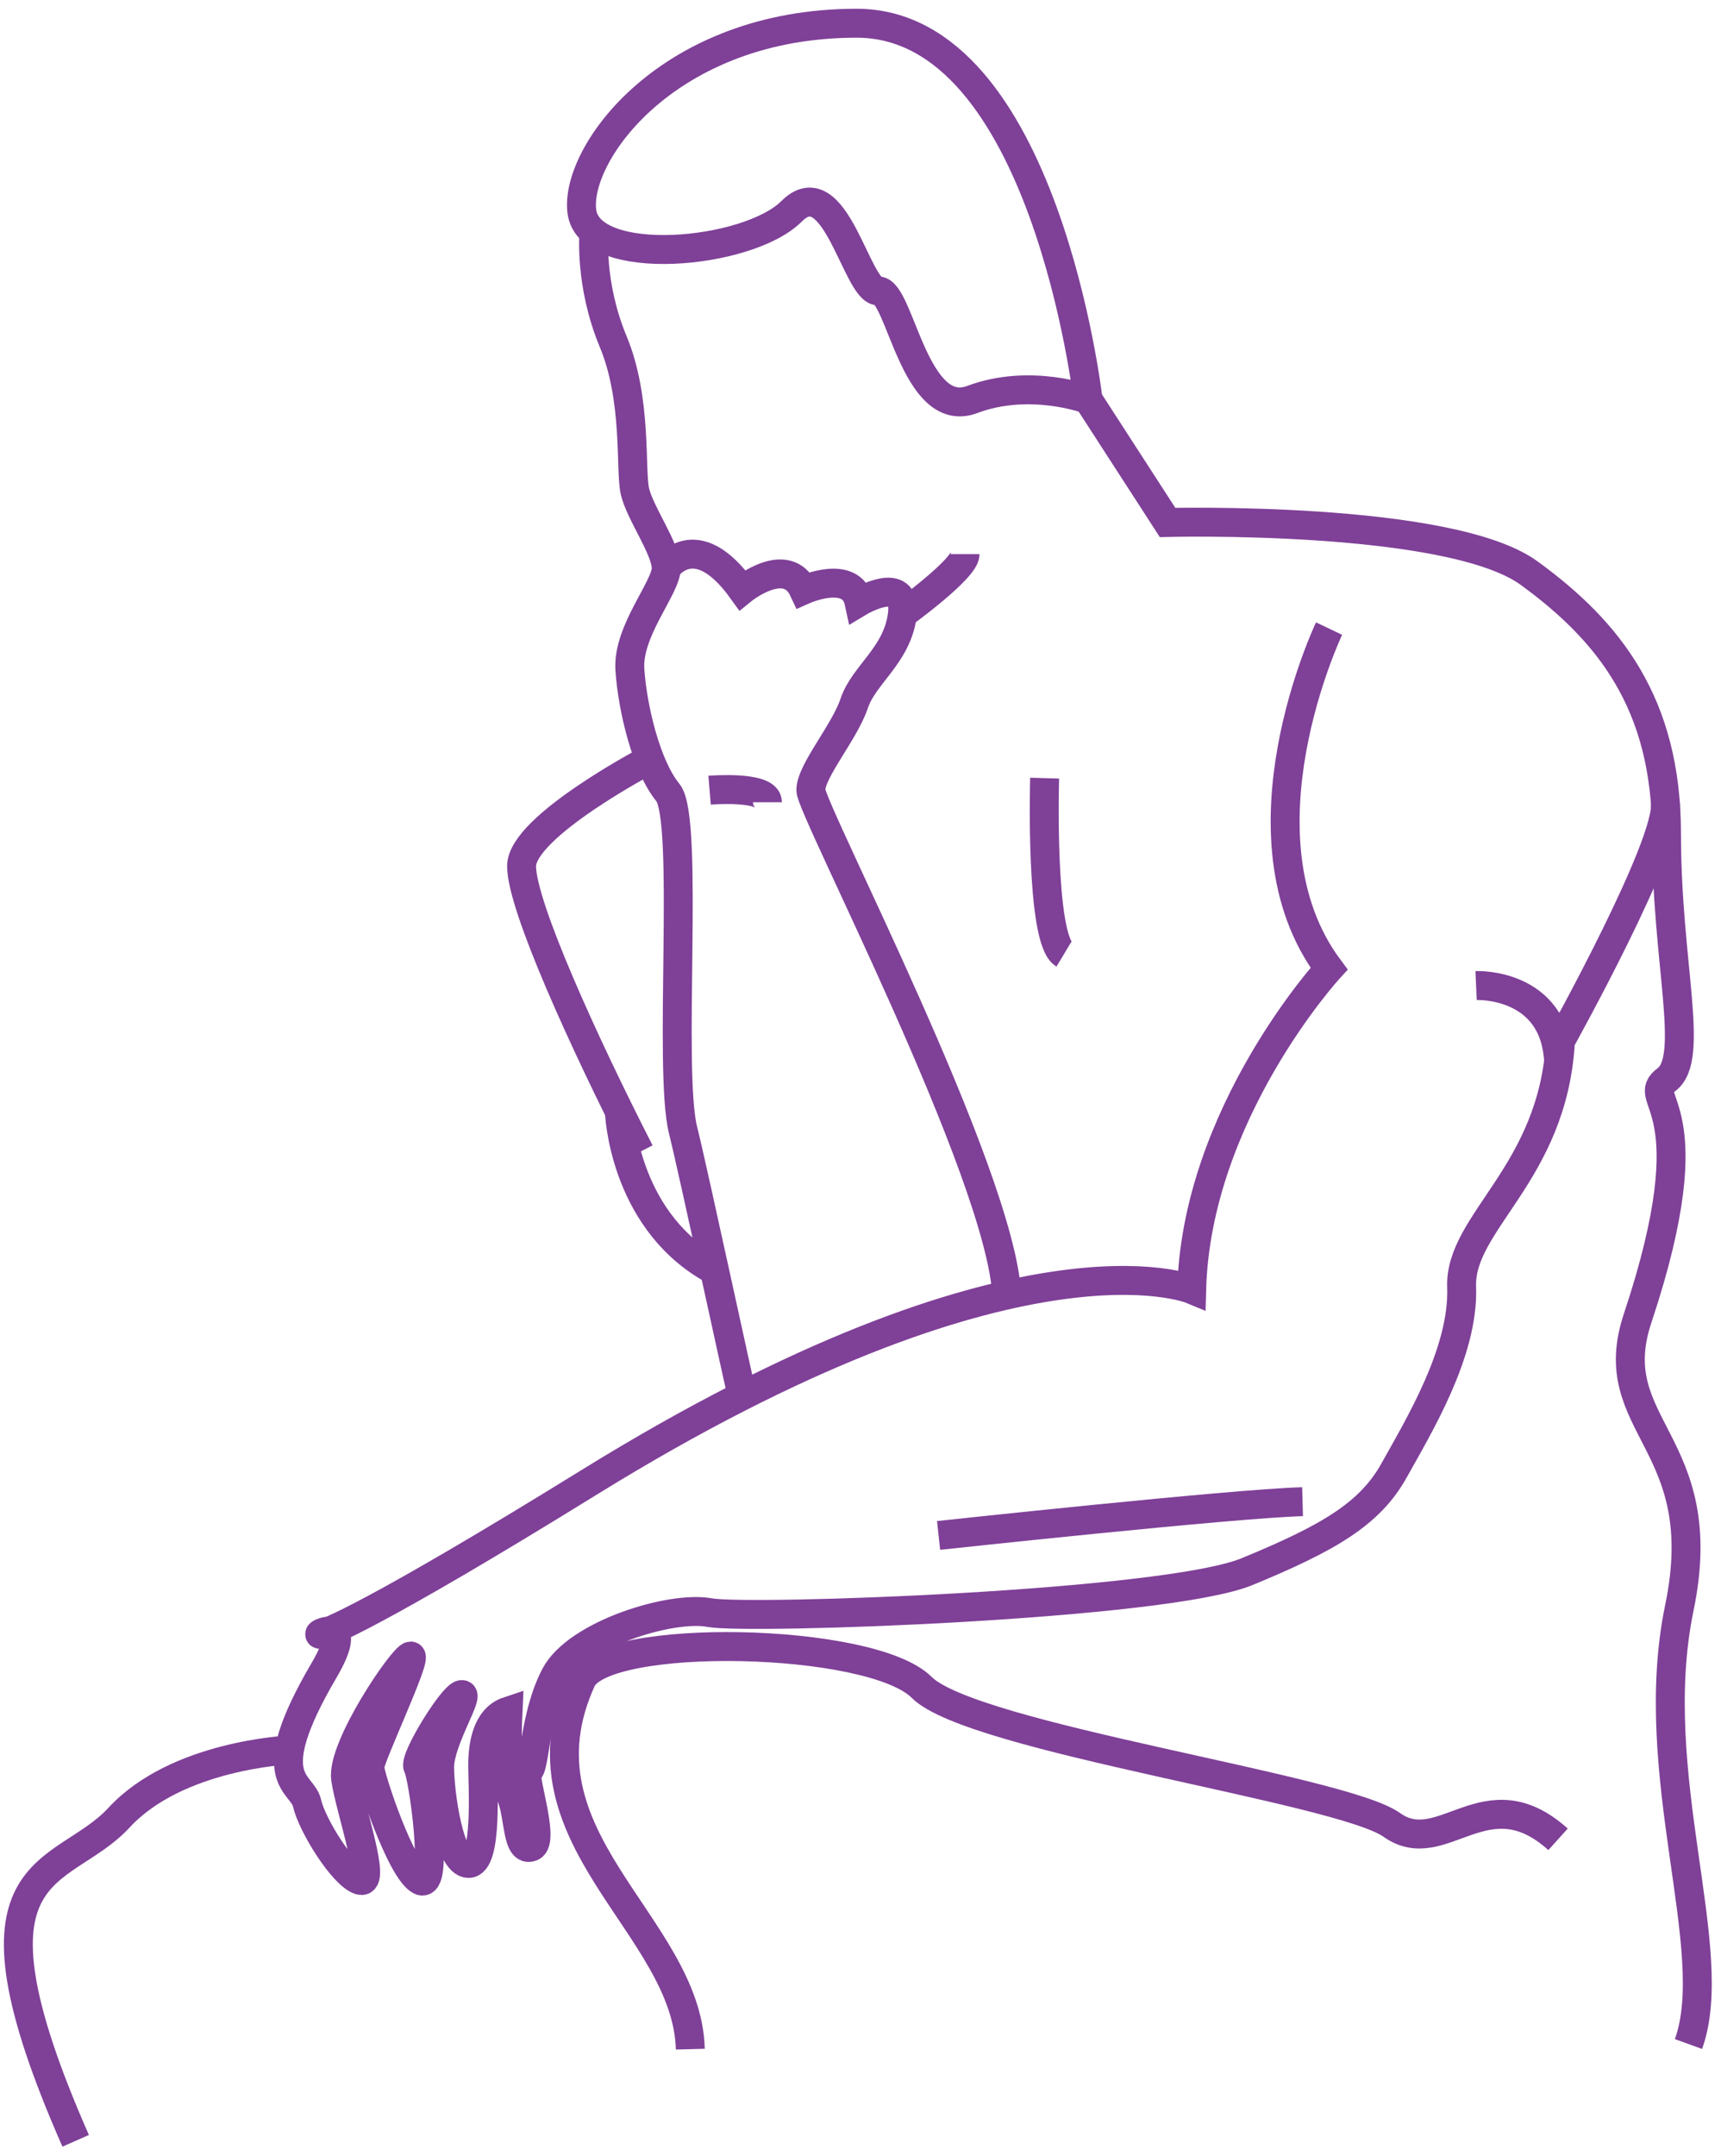 <?xml version="1.0" encoding="utf-8"?>
<!-- Generator: Adobe Illustrator 12.0.0, SVG Export Plug-In  -->
<!DOCTYPE svg PUBLIC "-//W3C//DTD SVG 1.1//EN" "http://www.w3.org/Graphics/SVG/1.1/DTD/svg11.dtd">
<svg  version="1.1" xmlns="http://www.w3.org/2000/svg" xmlns:xlink="http://www.w3.org/1999/xlink" xmlns:a="http://ns.adobe.com/AdobeSVGViewerExtensions/3.0/"
	 width="119" height="149" viewBox="-0.269 -0.605 119 149" enable-background="new -0.269 -0.605 119 149" xml:space="preserve">
<defs>
</defs>
<path fill="none" stroke="#7F4098" stroke-width="2" stroke-miterlimit="10" d="M74.963,27c0,0-3-26-16-26s-19.5,9-19,13
	s11.5,3,14.5,0s4.5,5.5,6,5.5s2.5,9,6.5,7.5S74.963,27,74.963,27z"/>
<path fill="none" stroke="#7F4098" stroke-width="2" stroke-miterlimit="10" d="M47.463,141c-0.226-8.628-12.481-14.605-7.527-25.5
	c1.517-3.337,20.027-3,23.527,0.5s29,7,32.5,9.5s6.5-3.5,11.5,1"/>
<path fill="none" stroke="#7F4098" stroke-width="2" stroke-miterlimit="10" d="M74.963,27l5.5,8.5c0,0,19.5-0.5,25,3.5
	s9.5,9,9.5,18s2,15.5,0,17s3.025,1.425-2,16.5c-2.5,7.5,5.278,8.5,2.889,20c-2.389,11.5,2.981,23.645,0.63,30.145"/>
<path fill="none" stroke="#7F4098" stroke-width="2" stroke-miterlimit="10" d="M91.63,42.833c0,0-6.833,14.333,0,23.5
	c0,0-9.167,10-9.5,22.167c0,0-12-5-41.667,13.333c-29.666,18.333-13.833,5.333-18.333,13s-1.5,7.667-1.167,9.167
	c0.334,1.5,2.5,5,3.667,5.333s-0.667-4.833-1-7s4-8.5,4.5-8.5s-2.833,7-2.833,7.667c0,0.666,2.166,7.197,3.5,7.848
	C30.13,130,28.963,122,28.63,121.5s2.333-4.834,3-5c0.667-0.167-1.5,3.166-1.5,5c0,1.833,0.667,6.666,2,6.666
	s0.977-5.438,0.977-6.771s0.25-3.25,1.75-3.75c0,0-0.227,4.688,0.273,6.021c0.5,1.334,0.352,3.741,1.352,3.354
	c1-0.386-0.75-5.25-0.25-5.25s0.398-3.77,1.898-6.604c1.5-2.833,8-4.833,10.667-4.333c2.666,0.5,31.5-0.5,37.166-2.833
	c5.667-2.334,8.5-4,10.167-7s4.833-8.167,4.667-12.667c-0.167-4.5,6.333-7.833,6.833-17c0,0,7.634-13.708,7.248-16.506"/>
<path fill="none" stroke="#7F4098" stroke-width="2" stroke-miterlimit="10" d="M101.796,67.5c0,0,5.41-0.244,5.705,5.211"/>
<path fill="none" stroke="#7F4098" stroke-width="2" stroke-miterlimit="10" d="M64.63,105.5c0,0,20.329-2.2,25.167-2.333"/>
<path fill="none" stroke="#7F4098" stroke-width="2" stroke-miterlimit="10" d="M71.963,53.167c0,0-0.333,11.167,1.333,12.167"/>
<path fill="none" stroke="#7F4098" stroke-width="2" stroke-miterlimit="10" d="M40.802,15.439c0,0-0.339,3.561,1.328,7.561
	s1.167,8.833,1.5,10.333s2.167,4,2.167,5.333c0,1.334-2.69,4.334-2.513,7c0.179,2.667,1.131,6.667,2.631,8.5
	c1.5,1.834,0,19.167,1.048,23.334c0.677,2.69,4.051,18.375,4.093,18.353"/>
<path fill="none" stroke="#7F4098" stroke-width="2" stroke-miterlimit="10" d="M45.796,38.667c0,0,2.019-3,5.259,1.5
	c0,0,3.074-2.5,4.241,0c0,0,3.333-1.5,3.833,0.833c0,0,3.334-2,3,0.834C61.796,44.667,59.463,46,58.796,48s-3,4.667-3,6
	c0,1.334,13.101,26.438,13.55,34.885"/>
<path fill="none" stroke="#7F4098" stroke-width="2" stroke-miterlimit="10" d="M48.796,54c0,0,4-0.333,4,0.833"/>
<path fill="none" stroke="#7F4098" stroke-width="2" stroke-miterlimit="10" d="M62.13,41.833c0,0,4.333-3.126,4.333-4.146"/>
<path fill="none" stroke="#7F4098" stroke-width="2" stroke-miterlimit="10" d="M44.655,51.865c0,0-8.859,4.635-8.859,7.385
	S40.13,71.5,43.963,79"/>
<path fill="none" stroke="#7F4098" stroke-width="2" stroke-miterlimit="10" d="M42.558,76.204c0,0,0.239,7.296,6.239,10.796"/>
<path fill="none" stroke="#7F4098" stroke-width="2" stroke-miterlimit="10" d="M19.675,120.333c0,0-7.712,0.333-11.712,4.667
	c-4,4.333-11.667,2.666-3,22.333"/>
</svg>
